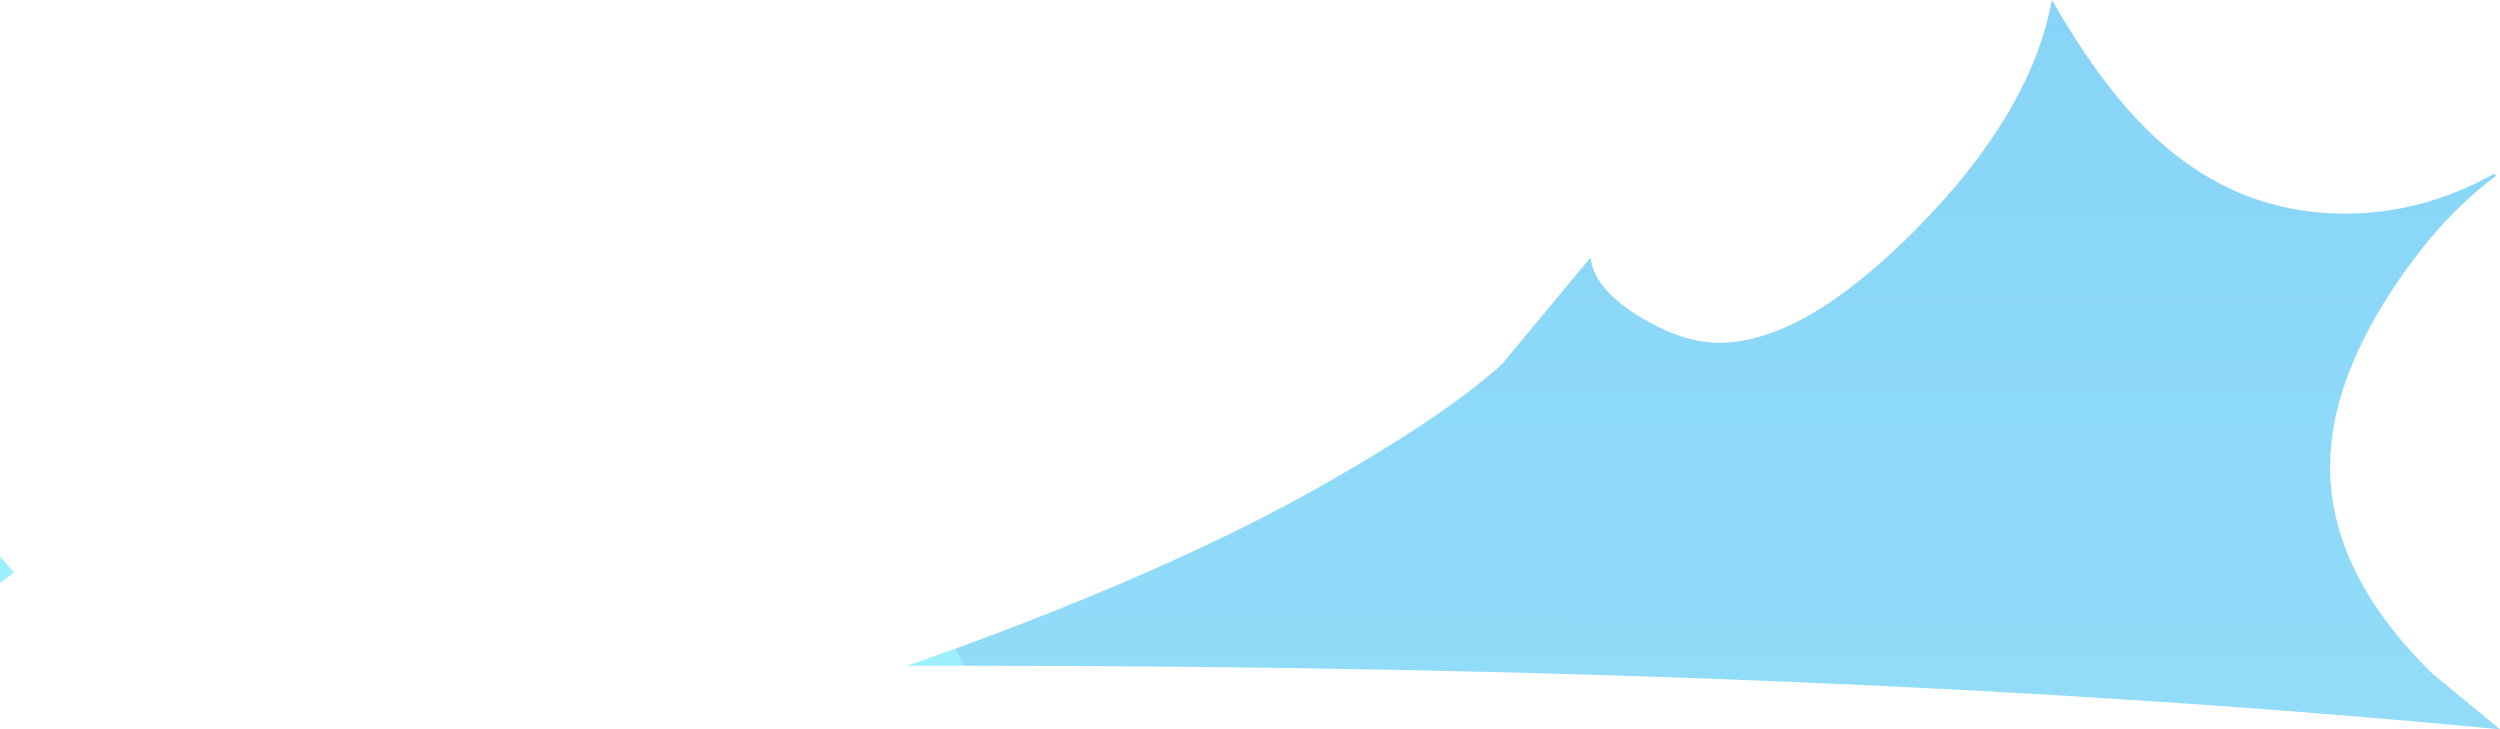 <?xml version="1.0" encoding="UTF-8" standalone="no"?>
<svg xmlns:xlink="http://www.w3.org/1999/xlink" height="36.7px" width="125.8px" xmlns="http://www.w3.org/2000/svg">
  <g transform="matrix(1.0, 0.0, 0.0, 1.0, -207.5, -478.5)">
    <path d="M256.0 512.0 L255.55 512.0 253.15 512.0 255.55 511.15 256.0 512.0 M208.2 507.3 L207.5 507.85 207.5 506.5 208.2 507.3" fill="#9cf0fe" fill-rule="evenodd" stroke="none"/>
    <path d="M255.55 511.15 Q265.95 507.35 273.0 503.5 280.05 499.6 283.1 496.8 L287.5 491.5 287.55 491.5 Q287.7 493.0 289.95 494.4 292.15 495.75 294.0 495.75 298.25 495.75 303.9 490.05 309.7 484.2 310.75 478.5 313.45 483.2 316.15 485.6 320.2 489.25 325.5 489.25 329.4 489.25 333.0 487.25 L333.1 487.35 Q330.25 489.45 327.8 493.2 324.75 497.9 324.75 502.0 324.75 507.35 329.9 512.4 L333.3 515.2 Q300.0 512.0 256.0 512.0 L255.55 511.15" fill="url(#gradient0)" fill-rule="evenodd" stroke="none"/>
  </g>
  <defs>
    <linearGradient gradientTransform="matrix(3.0E-4, -0.326, 0.327, 2.0E-4, 445.4, 274.0)" gradientUnits="userSpaceOnUse" id="gradient0" spreadMethod="pad" x1="-819.2" x2="819.2">
      <stop offset="0.0" stop-color="#9ae2fa"/>
      <stop offset="0.816" stop-color="#1581ea"/>
    </linearGradient>
  </defs>
</svg>
